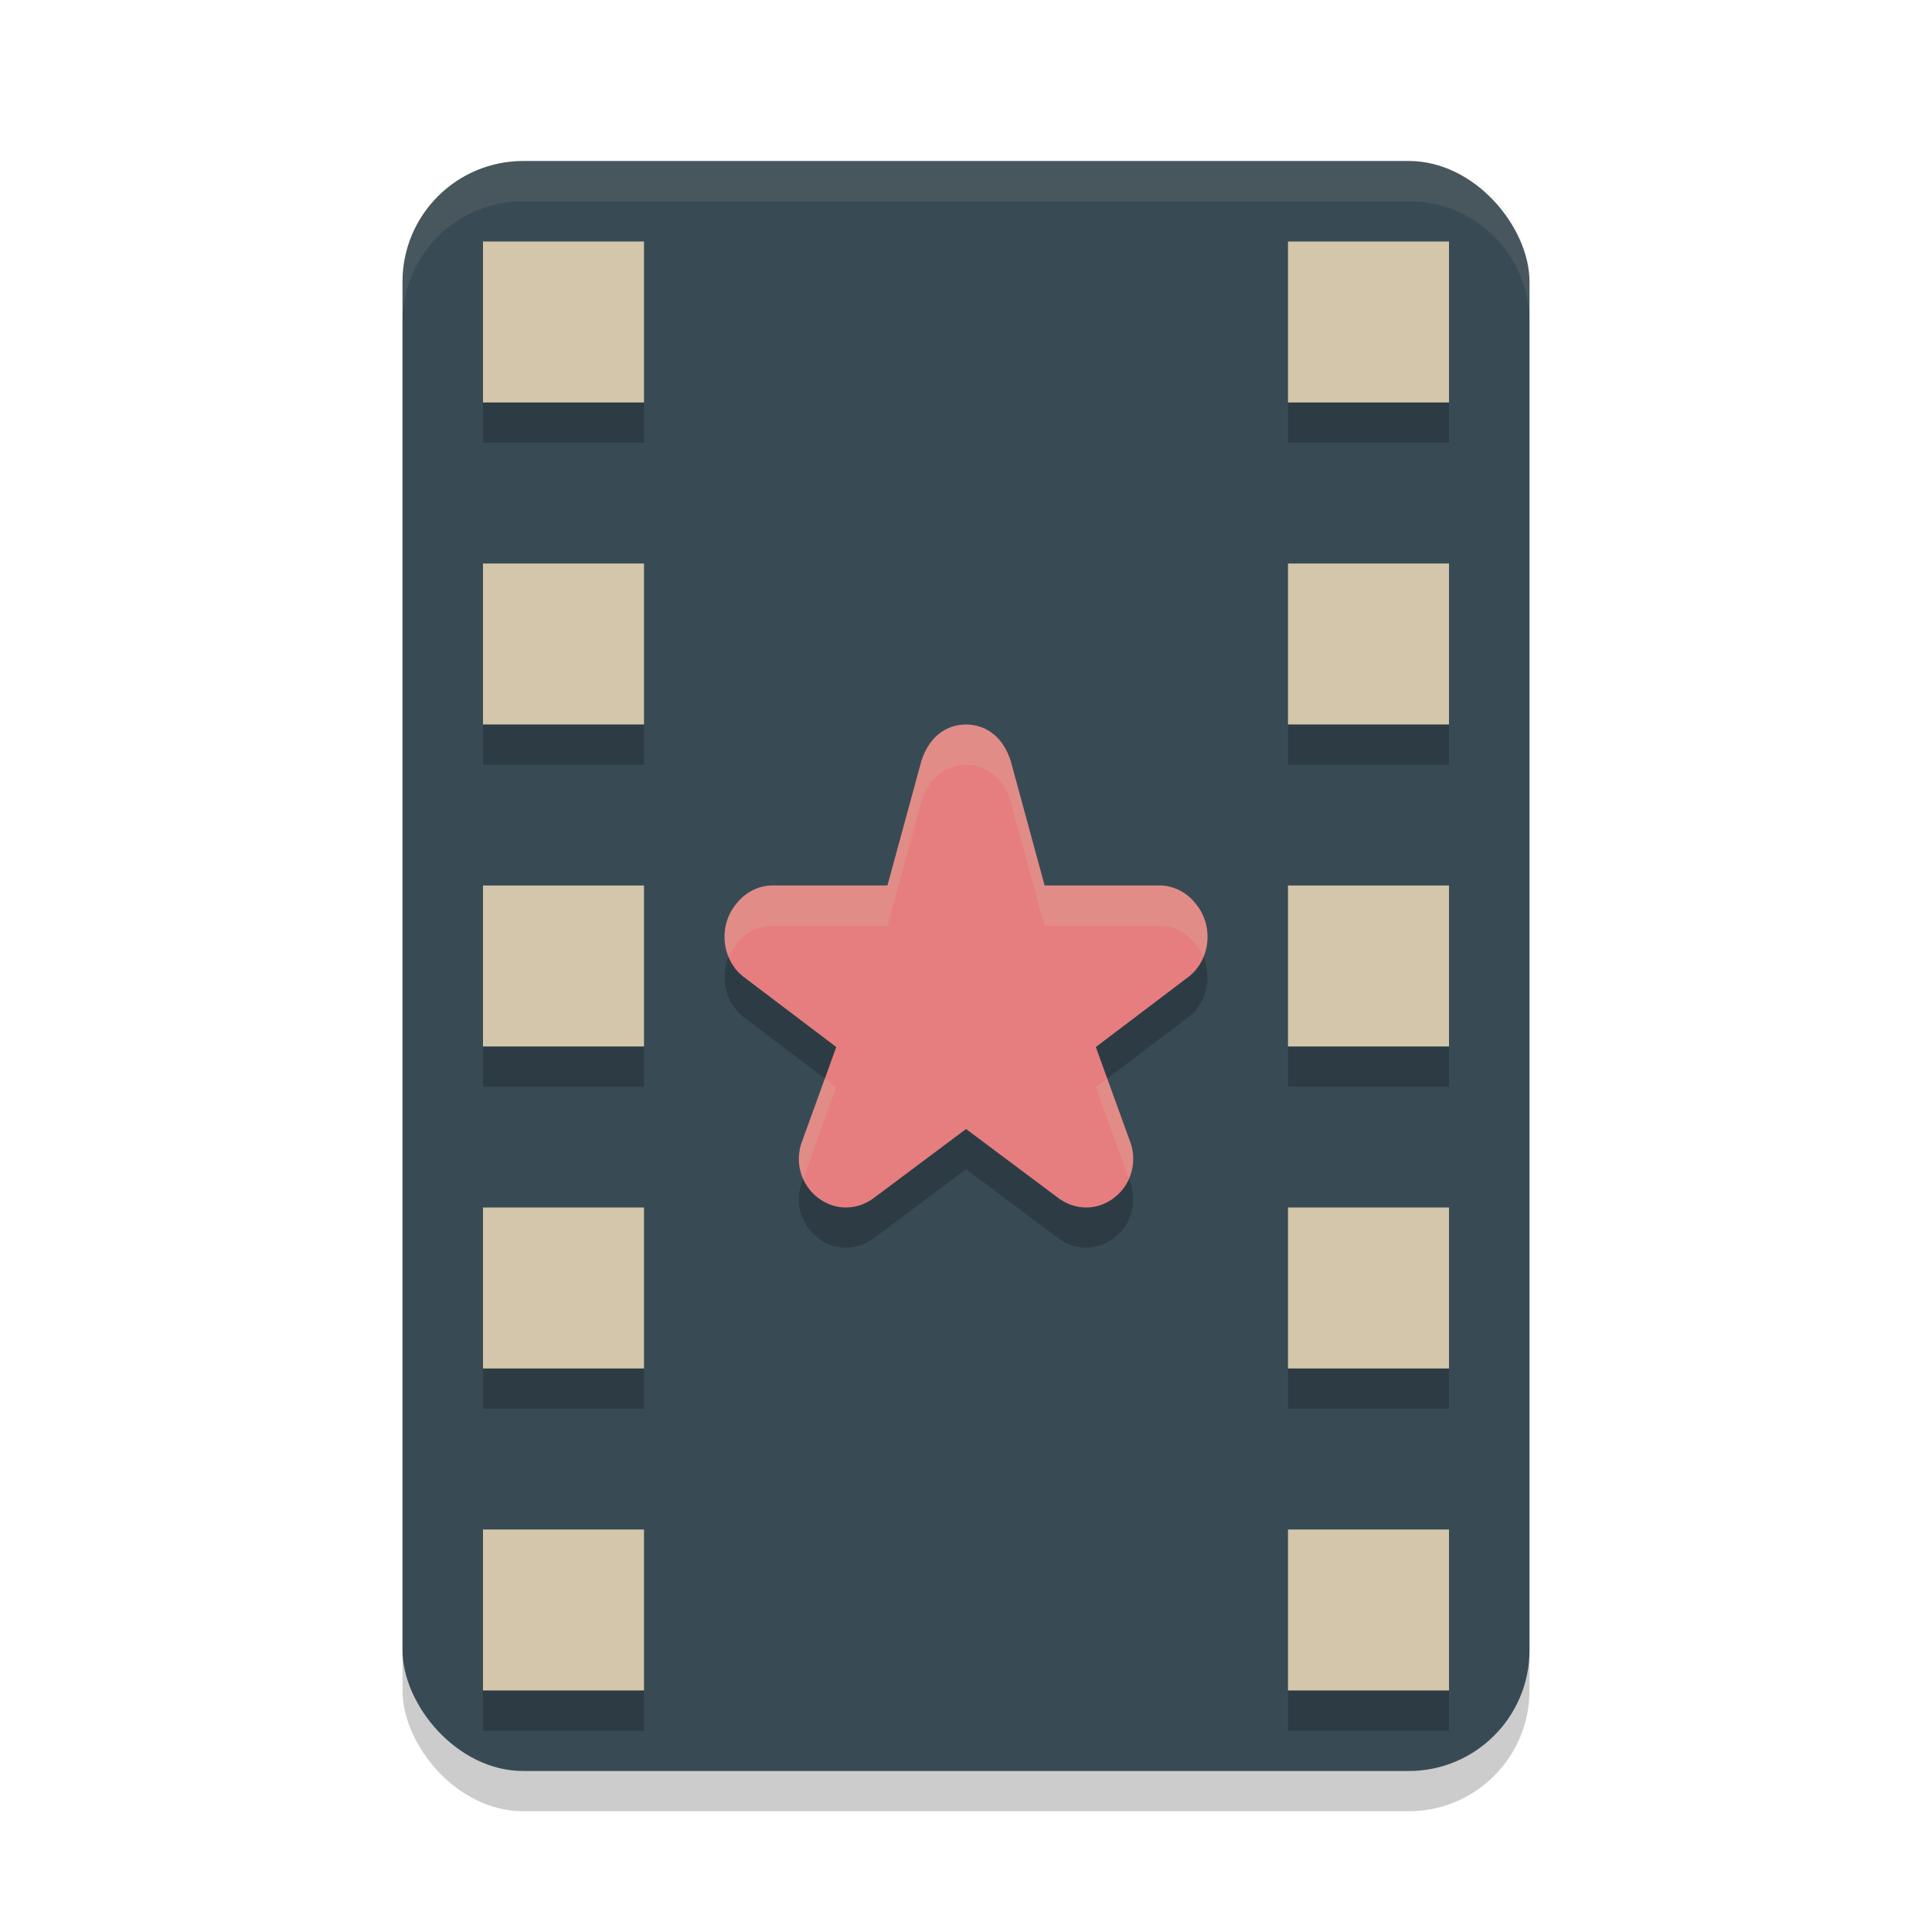 <svg xmlns="http://www.w3.org/2000/svg" width="48" height="48" version="1.1">
 <rect style="opacity:0.2" width="28" height="40" x="10" y="5" rx="3" ry="3"/>
 <rect style="fill:#384b55" width="28" height="40" x="10" y="4" rx="3" ry="3"/>
 <rect style="fill:#d3c6aa" width="4" height="4" x="12" y="6"/>
 <rect style="fill:#d3c6aa" width="4" height="4" x="12" y="14"/>
 <rect style="fill:#d3c6aa" width="4" height="4" x="12" y="22"/>
 <rect style="fill:#d3c6aa" width="4" height="4" x="12" y="30"/>
 <rect style="fill:#d3c6aa" width="4" height="4" x="12" y="38"/>
 <rect style="fill:#d3c6aa" width="4" height="4" x="32" y="6"/>
 <rect style="fill:#d3c6aa" width="4" height="4" x="32" y="14"/>
 <rect style="fill:#d3c6aa" width="4" height="4" x="32" y="22"/>
 <rect style="fill:#d3c6aa" width="4" height="4" x="32" y="30"/>
 <rect style="fill:#d3c6aa" width="4" height="4" x="32" y="38"/>
 <path style="opacity:0.2" d="m 24,19 c -0.541,0.008 -0.927,0.345 -1.108,0.904 l 0.007,-0.025 -0.85,3.121 h -2.866 c -0.006,-1.04e-4 -0.012,-1.04e-4 -0.018,0 -0.342,0.011 -0.651,0.177 -0.868,0.451 -0.47,0.559 -0.371,1.439 0.227,1.856 l 2.253,1.706 -0.874,2.414 c -10e-4,0.003 -0.002,0.006 -0.003,0.009 -0.134,0.455 -0.008,0.923 0.328,1.243 0.003,0.002 0.005,0.005 0.008,0.007 0.404,0.372 0.971,0.419 1.427,0.111 0.009,-0.006 0.017,-0.012 0.026,-0.018 l 2.312,-1.729 2.312,1.729 c 0.008,0.006 0.017,0.012 0.026,0.018 0.456,0.308 1.024,0.261 1.427,-0.111 0.003,-0.002 0.005,-0.005 0.008,-0.007 0.336,-0.32 0.462,-0.789 0.328,-1.243 -9.43e-4,-0.003 -0.002,-0.006 -0.003,-0.009 l -0.874,-2.414 2.253,-1.706 c 0.597,-0.417 0.697,-1.297 0.227,-1.856 -0.217,-0.274 -0.526,-0.44 -0.868,-0.451 -0.006,-1.03e-4 -0.012,-1.03e-4 -0.018,0 h -2.866 l -0.85,-3.121 0.007,0.025 c -0.181,-0.559 -0.567,-0.896 -1.108,-0.904 z"/>
 <path style="fill:#e67e80" d="m 24,18 c -0.541,0.008 -0.927,0.345 -1.108,0.904 l 0.007,-0.025 -0.85,3.121 h -2.866 c -0.006,-1.04e-4 -0.012,-1.04e-4 -0.018,0 -0.342,0.011 -0.651,0.177 -0.868,0.451 -0.47,0.559 -0.371,1.439 0.227,1.856 l 2.253,1.706 -0.874,2.414 c -10e-4,0.003 -0.002,0.006 -0.003,0.009 -0.134,0.455 -0.008,0.923 0.328,1.243 0.003,0.002 0.005,0.005 0.008,0.007 0.404,0.372 0.971,0.419 1.427,0.111 0.009,-0.006 0.017,-0.012 0.026,-0.018 l 2.312,-1.729 2.312,1.729 c 0.008,0.006 0.017,0.012 0.026,0.018 0.456,0.308 1.024,0.261 1.427,-0.111 0.003,-0.002 0.005,-0.005 0.008,-0.007 0.336,-0.32 0.462,-0.789 0.328,-1.243 -9.43e-4,-0.003 -0.002,-0.006 -0.003,-0.009 l -0.874,-2.414 2.253,-1.706 c 0.597,-0.417 0.697,-1.297 0.227,-1.856 -0.217,-0.274 -0.526,-0.44 -0.868,-0.451 -0.006,-1.03e-4 -0.012,-1.03e-4 -0.018,0 h -2.866 l -0.85,-3.121 0.007,0.025 c -0.181,-0.559 -0.567,-0.896 -1.108,-0.904 z"/>
 <path style="opacity:0.2" d="M 12 10 L 12 11 L 16 11 L 16 10 L 12 10 z M 32 10 L 32 11 L 36 11 L 36 10 L 32 10 z M 12 18 L 12 19 L 16 19 L 16 18 L 12 18 z M 32 18 L 32 19 L 36 19 L 36 18 L 32 18 z M 12 26 L 12 27 L 16 27 L 16 26 L 12 26 z M 32 26 L 32 27 L 36 27 L 36 26 L 32 26 z M 12 34 L 12 35 L 16 35 L 16 34 L 12 34 z M 32 34 L 32 35 L 36 35 L 36 34 L 32 34 z M 12 42 L 12 43 L 16 43 L 16 42 L 12 42 z M 32 42 L 32 43 L 36 43 L 36 42 L 32 42 z"/>
 <path style="fill:#d3c6aa;opacity:0.2" d="M 24 18 C 23.459 18.008 23.074 18.346 22.893 18.904 L 22.049 22 L 19.184 22 C 19.177 22 19.17 22 19.164 22 C 18.822 22.011 18.514 22.177 18.297 22.451 C 17.98 22.828 17.927 23.347 18.105 23.775 C 18.153 23.661 18.214 23.55 18.297 23.451 C 18.514 23.177 18.822 23.011 19.164 23 C 19.17 23 19.177 23 19.184 23 L 22.049 23 L 22.893 19.904 C 23.074 19.346 23.459 19.008 24 19 C 24.541 19.008 24.926 19.346 25.107 19.904 L 25.951 23 L 28.816 23 C 28.823 23 28.83 23 28.836 23 C 29.178 23.011 29.486 23.177 29.703 23.451 C 29.786 23.55 29.847 23.661 29.895 23.775 C 30.073 23.347 30.02 22.828 29.703 22.451 C 29.486 22.177 29.178 22.011 28.836 22 C 28.83 22 28.823 22 28.816 22 L 25.951 22 L 25.107 18.904 C 24.926 18.346 24.541 18.008 24 18 z M 20.492 26.797 L 19.902 28.426 C 19.901 28.429 19.899 28.433 19.898 28.436 C 19.813 28.725 19.844 29.016 19.957 29.275 L 20.775 27.012 L 20.492 26.797 z M 27.508 26.797 L 27.225 27.012 L 28.043 29.275 C 28.156 29.016 28.187 28.725 28.102 28.436 C 28.101 28.432 28.099 28.429 28.098 28.426 L 27.508 26.797 z"/>
 <path style="fill:#d3c6aa;opacity:0.1" d="M 13 4 C 11.338 4 10 5.338 10 7 L 10 8 C 10 6.338 11.338 5 13 5 L 35 5 C 36.662 5 38 6.338 38 8 L 38 7 C 38 5.338 36.662 4 35 4 L 13 4 z"/>
</svg>
